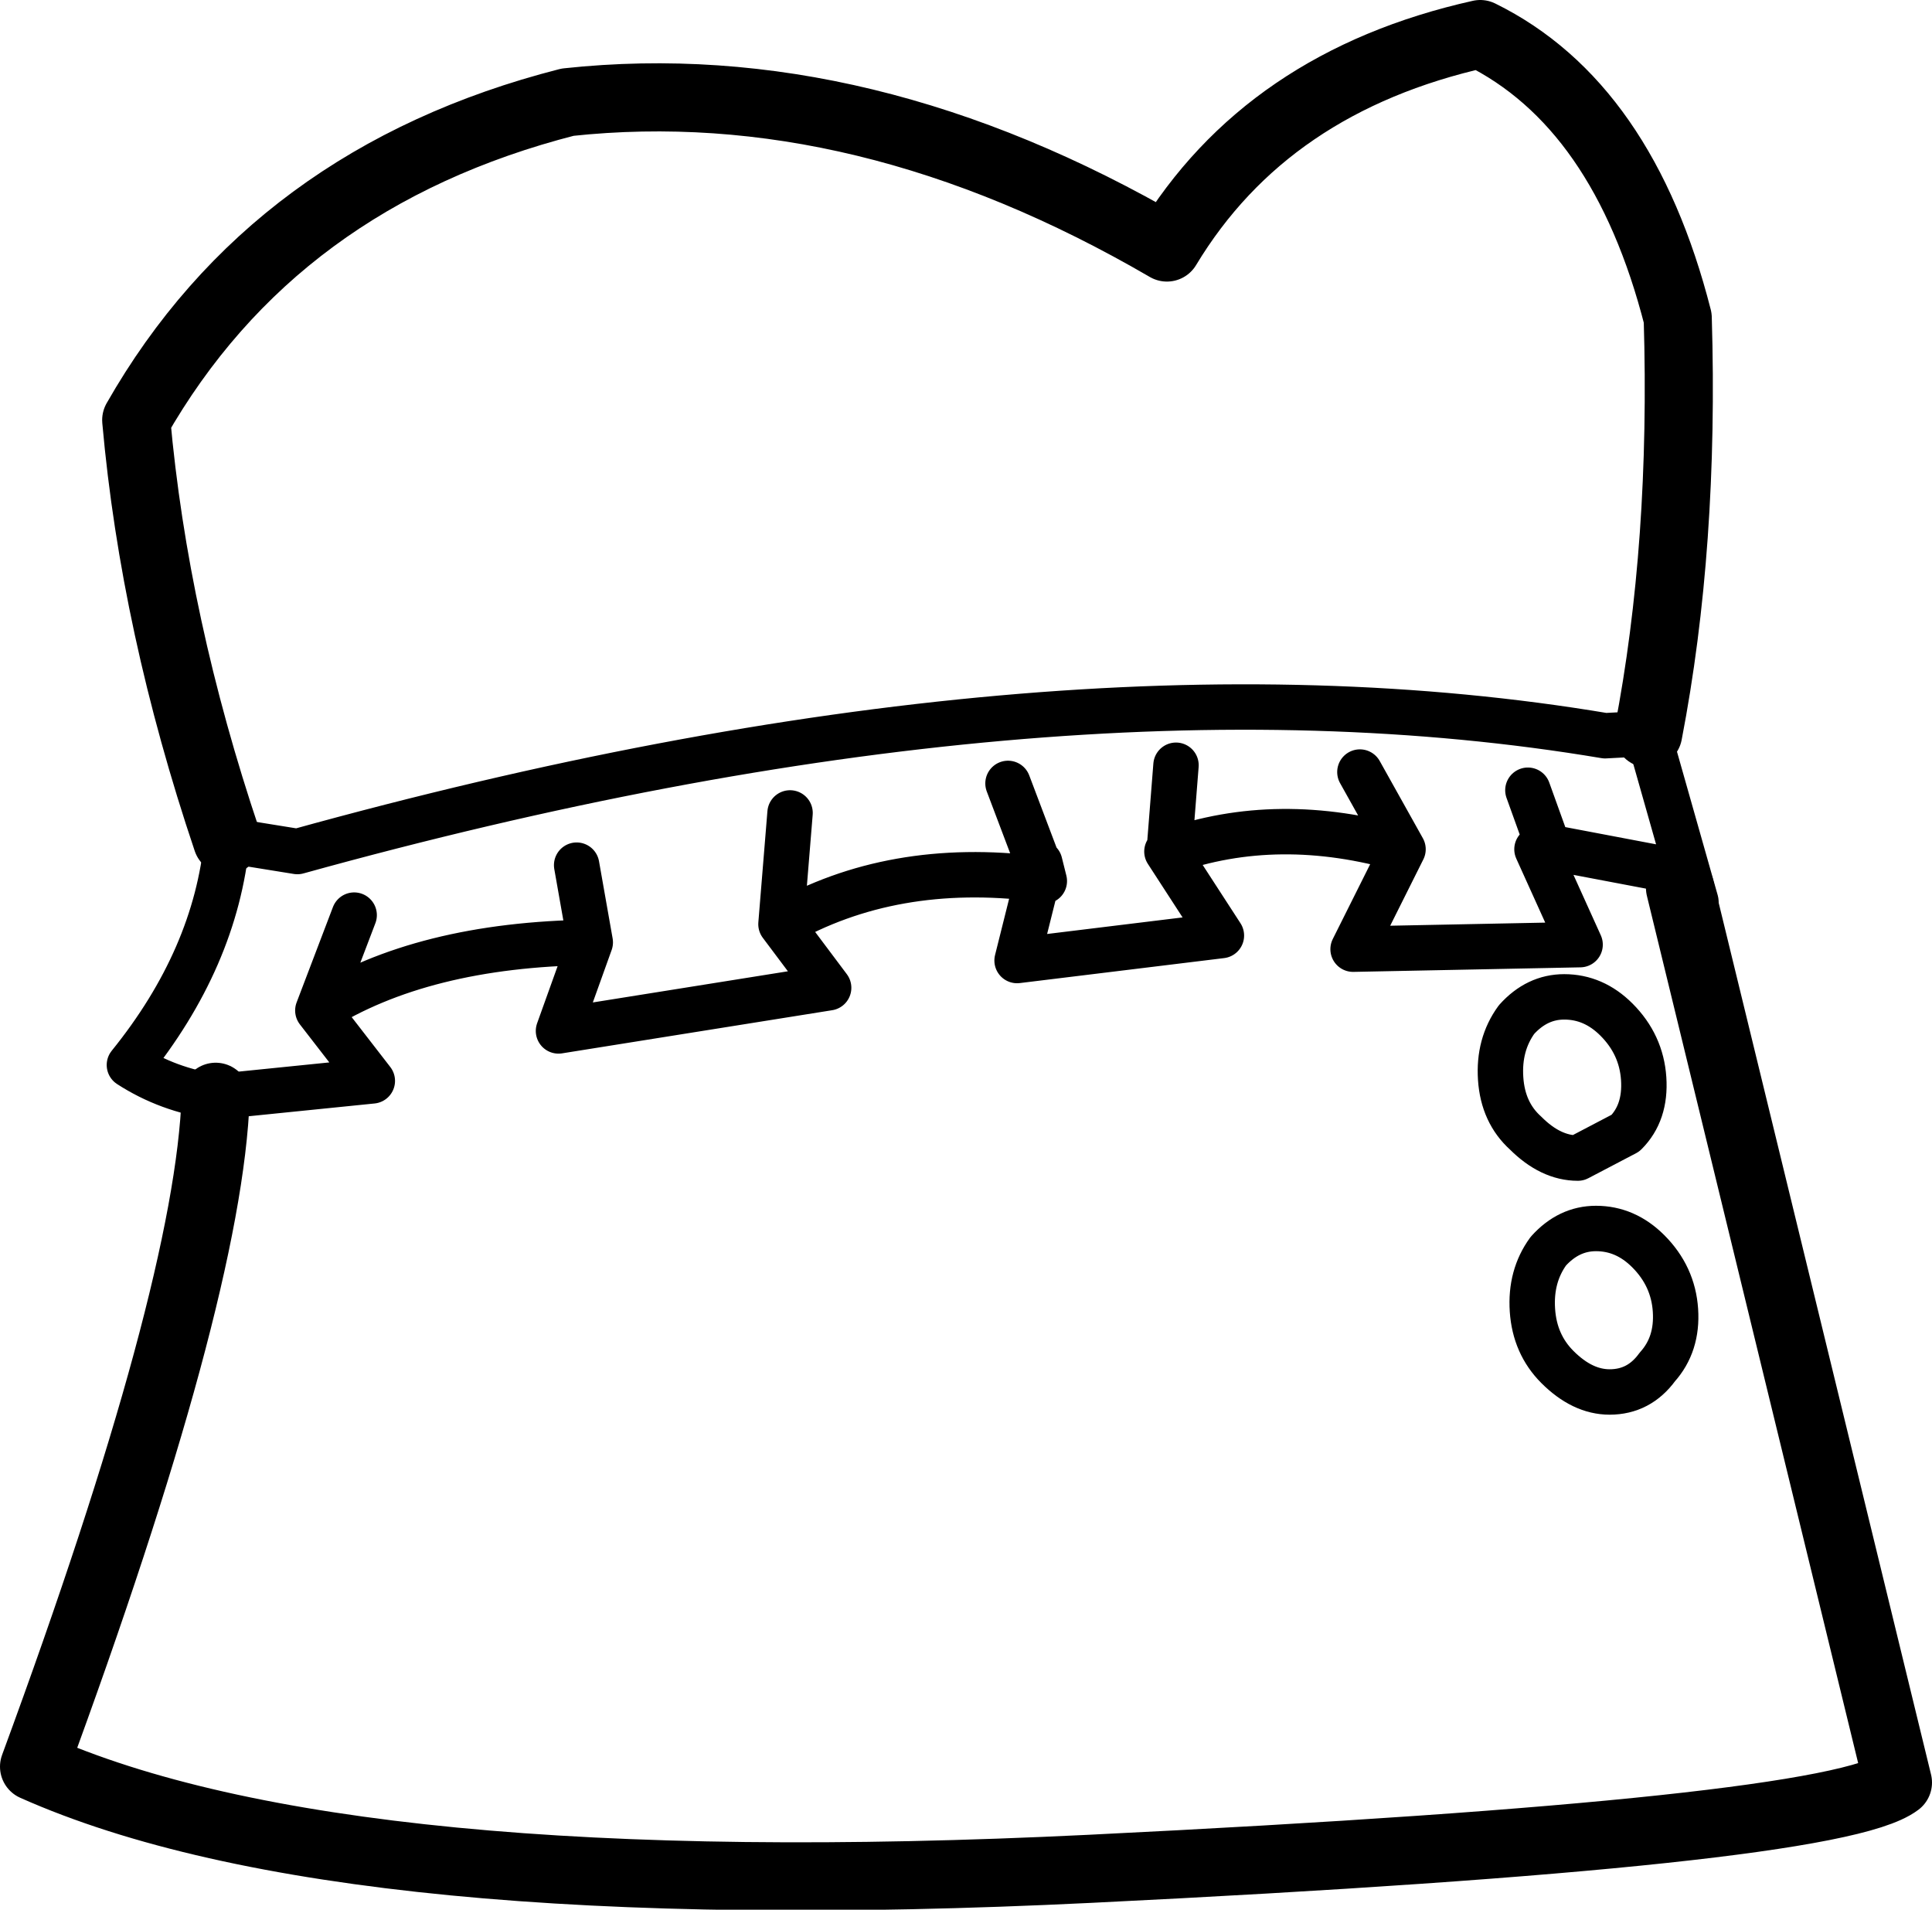 <?xml version="1.0" encoding="UTF-8" standalone="no"?>
<svg xmlns:xlink="http://www.w3.org/1999/xlink" height="42.05px" width="42.55px" xmlns="http://www.w3.org/2000/svg">
  <g transform="matrix(1.0, 0.0, 0.0, 1.0, 21.25, 21.0)">
    <path d="M-16.25 -2.5 Q-17.85 -7.25 -18.25 -11.75 -15.2 -17.1 -8.75 -18.75 -2.25 -19.45 4.45 -15.55 6.65 -19.2 11.35 -20.25 14.5 -18.7 15.7 -14.0 15.85 -9.0 15.05 -4.85 M15.75 -1.45 L20.55 18.25 Q19.1 19.35 2.75 20.15 -13.65 20.95 -20.5 17.9 -16.65 7.45 -16.5 3.15" fill="none" stroke="#000000" stroke-linecap="round" stroke-linejoin="round" stroke-width="1.5"/>
    <path d="M15.05 -4.85 L16.1 -1.15 15.75 -1.45 15.75 -1.8 12.85 -2.35 12.4 -3.6 M-16.5 3.15 Q-17.55 3.0 -18.4 2.45 -16.5 0.1 -16.25 -2.5 L-14.7 -2.25 Q1.9 -6.85 14.1 -4.8 L15.05 -4.85 M-3.85 -3.1 L-4.05 -0.65 Q-1.6 -2.05 1.6 -1.65 L1.65 -1.9 0.95 -3.75 M1.65 -1.9 L1.65 -2.0 1.75 -1.6 1.6 -1.65 1.15 0.15 5.65 -0.4 4.45 -2.25 4.5 -2.25 4.65 -4.15 M1.75 -1.6 L1.65 -1.9 M8.7 -4.0 L9.65 -2.3 8.55 -0.1 13.55 -0.2 12.6 -2.3 12.85 -2.35 M4.5 -2.25 Q6.9 -3.1 9.65 -2.3 M-13.45 -0.85 L-14.25 1.25 Q-11.95 -0.2 -8.25 -0.25 L-8.55 -1.95 M-8.25 -0.25 L-8.95 1.7 -3.0 0.75 -4.05 -0.65 M-16.5 3.15 L-13.05 2.8 -14.25 1.25 M14.95 2.75 Q15.0 3.5 14.55 3.95 L13.5 4.5 Q12.9 4.5 12.35 3.95 11.85 3.5 11.8 2.75 11.75 2.0 12.15 1.45 12.6 0.95 13.2 0.95 13.85 0.95 14.35 1.45 14.9 2.0 14.95 2.75 M15.65 7.85 Q15.7 8.6 15.25 9.1 14.85 9.65 14.2 9.65 13.6 9.65 13.05 9.1 12.55 8.6 12.5 7.85 12.45 7.1 12.85 6.55 13.3 6.05 13.9 6.05 14.55 6.05 15.05 6.55 15.6 7.1 15.65 7.85" fill="none" stroke="#000000" stroke-linecap="round" stroke-linejoin="round" stroke-width="1.0"/>
  </g>
</svg>
